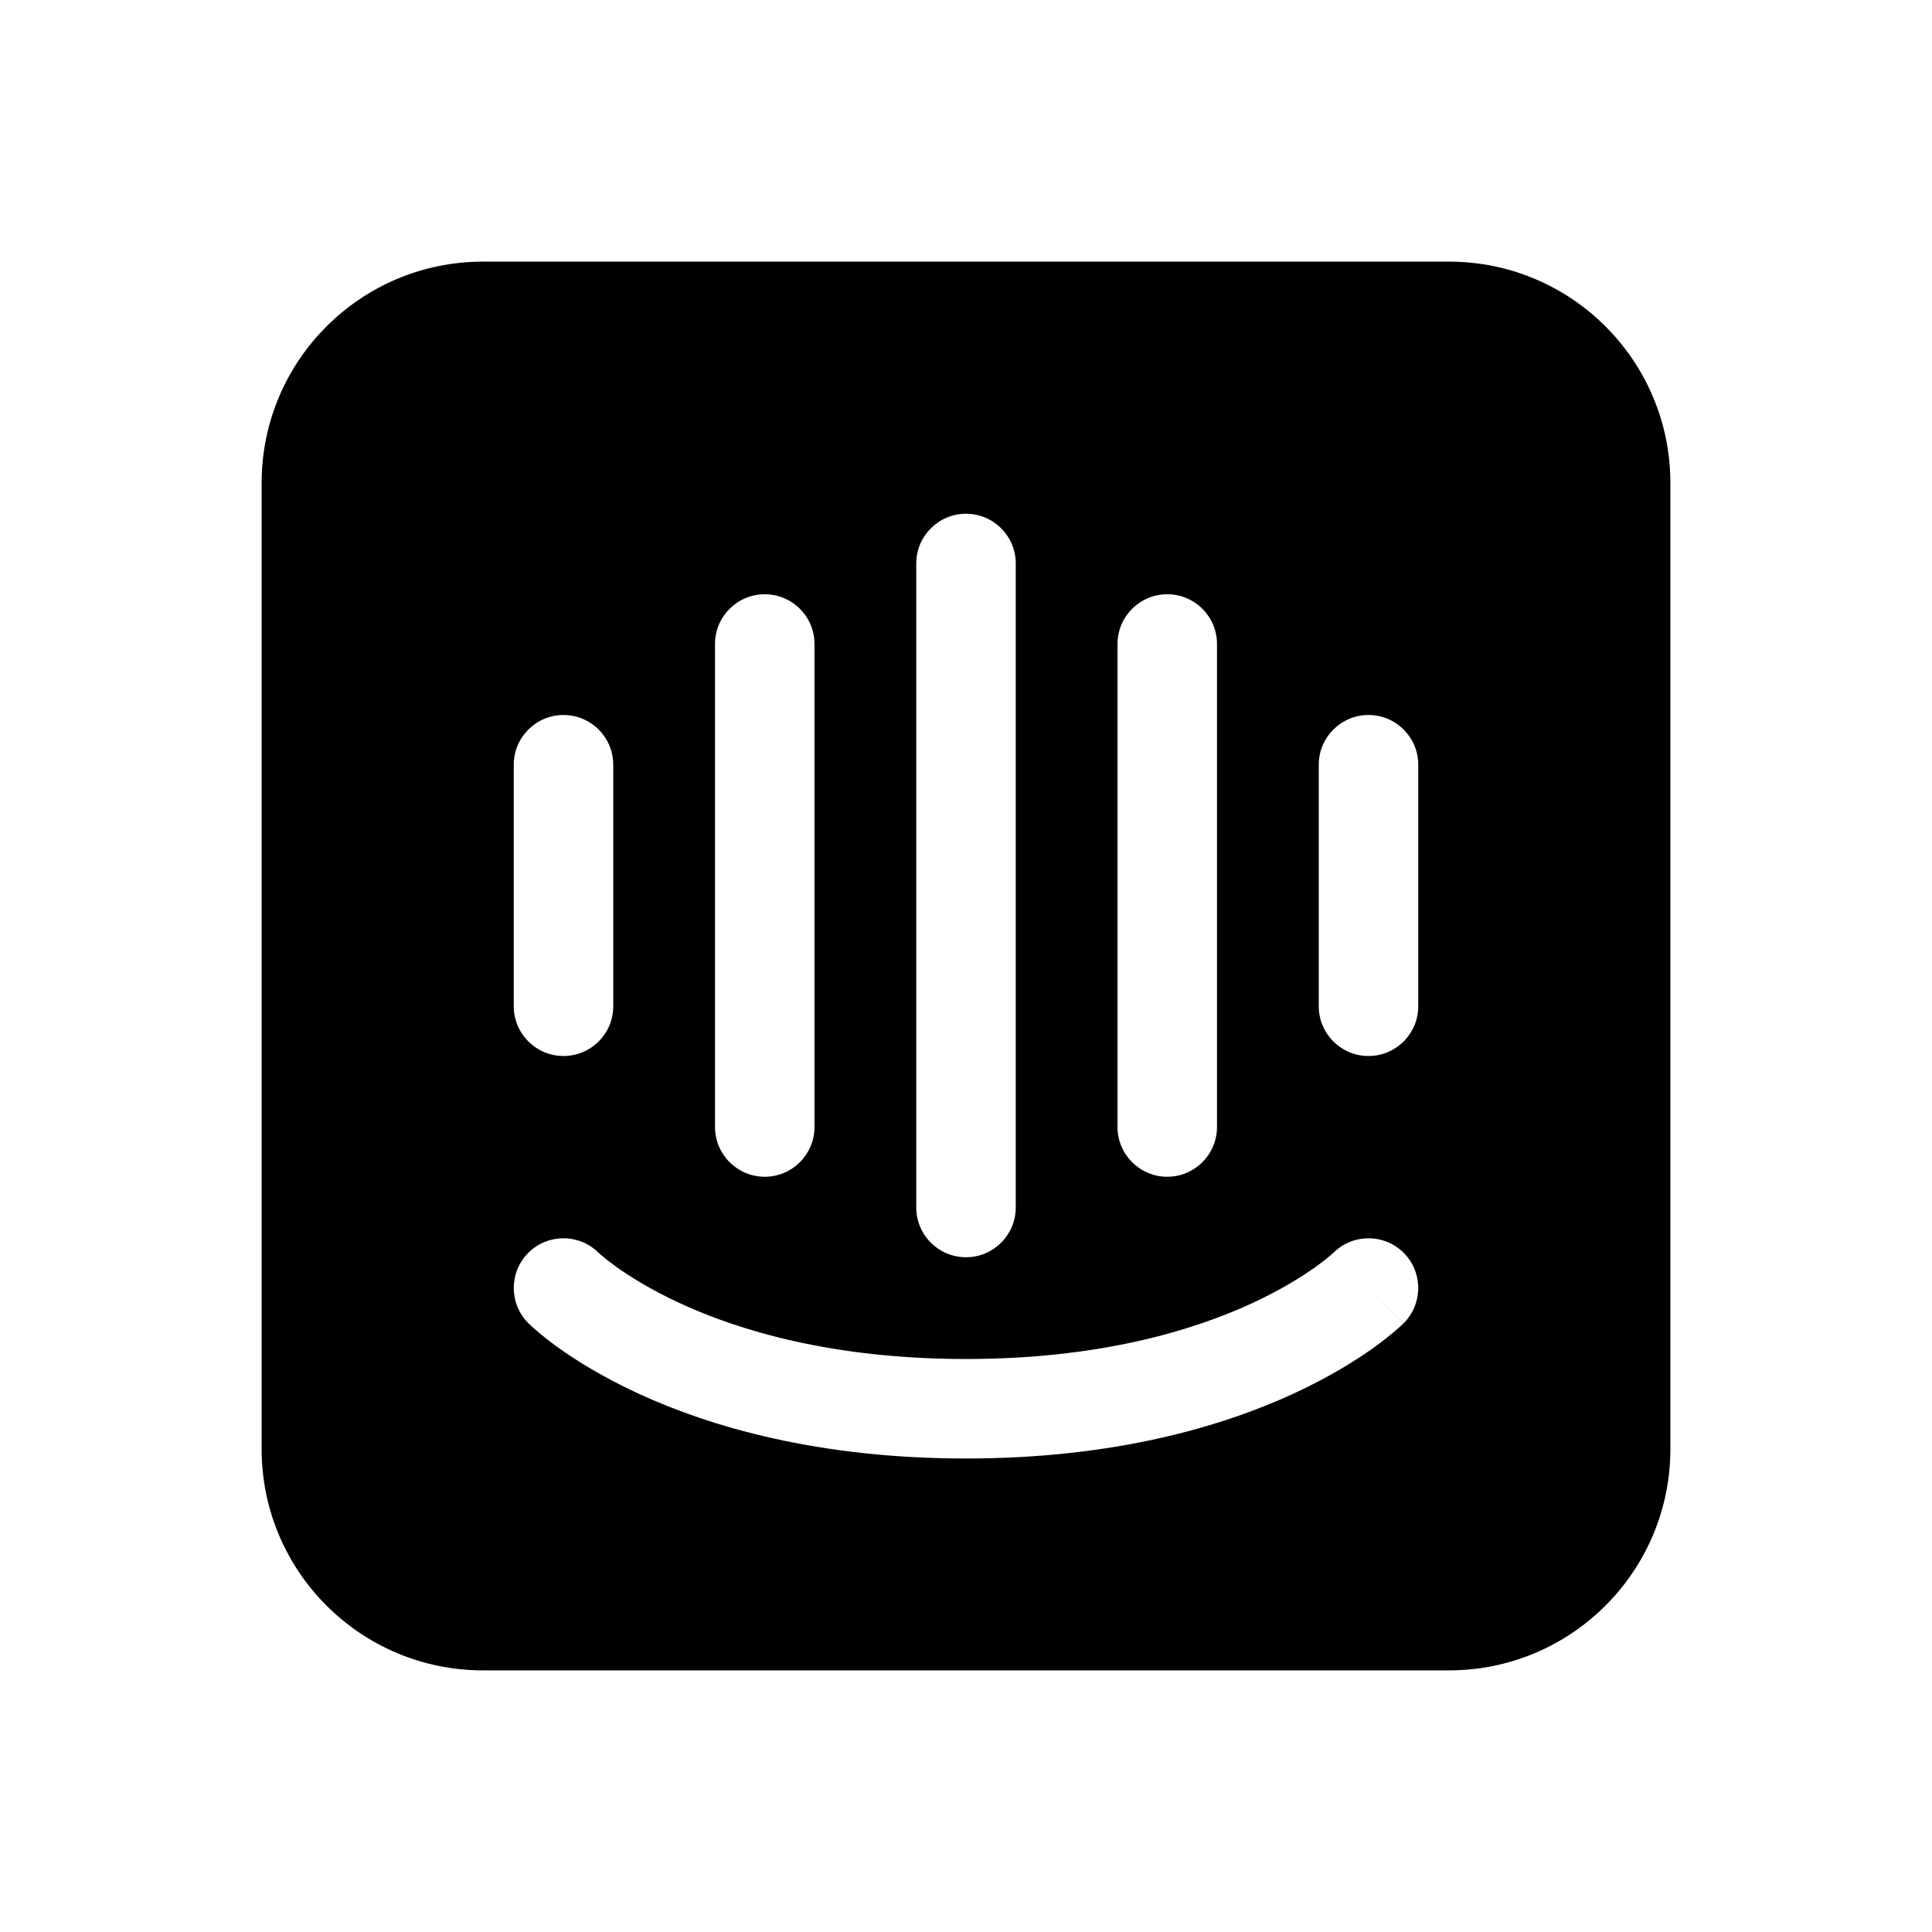 <svg width="24" height="24" viewBox="0 0 24 24" fill="none" xmlns="http://www.w3.org/2000/svg">
<path fill-rule="evenodd" clip-rule="evenodd" d="M3.25 6C3.25 4.481 4.481 3.25 6 3.25H18C19.519 3.25 20.75 4.481 20.75 6V18C20.75 19.519 19.519 20.75 18 20.75H6C4.481 20.75 3.25 19.519 3.25 18V6ZM12.618 7C12.618 6.659 12.341 6.382 12 6.382C11.659 6.382 11.382 6.659 11.382 7V15C11.382 15.341 11.659 15.618 12 15.618C12.341 15.618 12.618 15.341 12.618 15V7ZM15.118 8C15.118 7.659 14.841 7.382 14.5 7.382C14.159 7.382 13.882 7.659 13.882 8V14C13.882 14.341 14.159 14.618 14.5 14.618C14.841 14.618 15.118 14.341 15.118 14V8ZM7 8.882C7.341 8.882 7.618 9.159 7.618 9.5V12.5C7.618 12.841 7.341 13.118 7 13.118C6.659 13.118 6.382 12.841 6.382 12.5V9.5C6.382 9.159 6.659 8.882 7 8.882ZM17.618 9.5C17.618 9.159 17.341 8.882 17 8.882C16.659 8.882 16.382 9.159 16.382 9.5V12.5C16.382 12.841 16.659 13.118 17 13.118C17.341 13.118 17.618 12.841 17.618 12.5V9.5ZM9.5 7.382C9.841 7.382 10.118 7.659 10.118 8V14C10.118 14.341 9.841 14.618 9.5 14.618C9.159 14.618 8.882 14.341 8.882 14V8C8.882 7.659 9.159 7.382 9.5 7.382ZM6.563 15.563C6.803 15.323 7.192 15.322 7.433 15.56L7.438 15.564C7.444 15.57 7.456 15.58 7.473 15.595C7.508 15.626 7.567 15.673 7.65 15.733C7.816 15.852 8.078 16.019 8.446 16.189C9.18 16.528 10.341 16.882 12 16.882C13.659 16.882 14.82 16.528 15.554 16.189C15.921 16.019 16.184 15.852 16.35 15.733C16.433 15.673 16.491 15.626 16.527 15.595C16.544 15.58 16.556 15.57 16.562 15.564L16.567 15.56C16.808 15.322 17.197 15.323 17.437 15.563C17.678 15.804 17.678 16.195 17.437 16.437L17 16C17.437 16.437 17.436 16.438 17.436 16.438L17.434 16.439L17.432 16.442L17.424 16.449C17.418 16.454 17.411 16.461 17.402 16.47C17.385 16.486 17.361 16.508 17.331 16.533C17.27 16.585 17.184 16.655 17.072 16.736C16.847 16.898 16.516 17.105 16.071 17.311C15.18 17.722 13.841 18.118 12 18.118C10.159 18.118 8.82 17.722 7.929 17.311C7.484 17.105 7.153 16.898 6.928 16.736C6.816 16.655 6.73 16.585 6.669 16.533C6.639 16.508 6.615 16.486 6.598 16.47C6.589 16.461 6.582 16.454 6.576 16.449L6.568 16.442L6.566 16.439L6.564 16.438L6.563 16.437L7 16L6.618 16.382C6.564 16.436 6.563 16.437 6.563 16.437L6.563 16.437C6.322 16.195 6.322 15.804 6.563 15.563Z" fill="black"/>
</svg>
